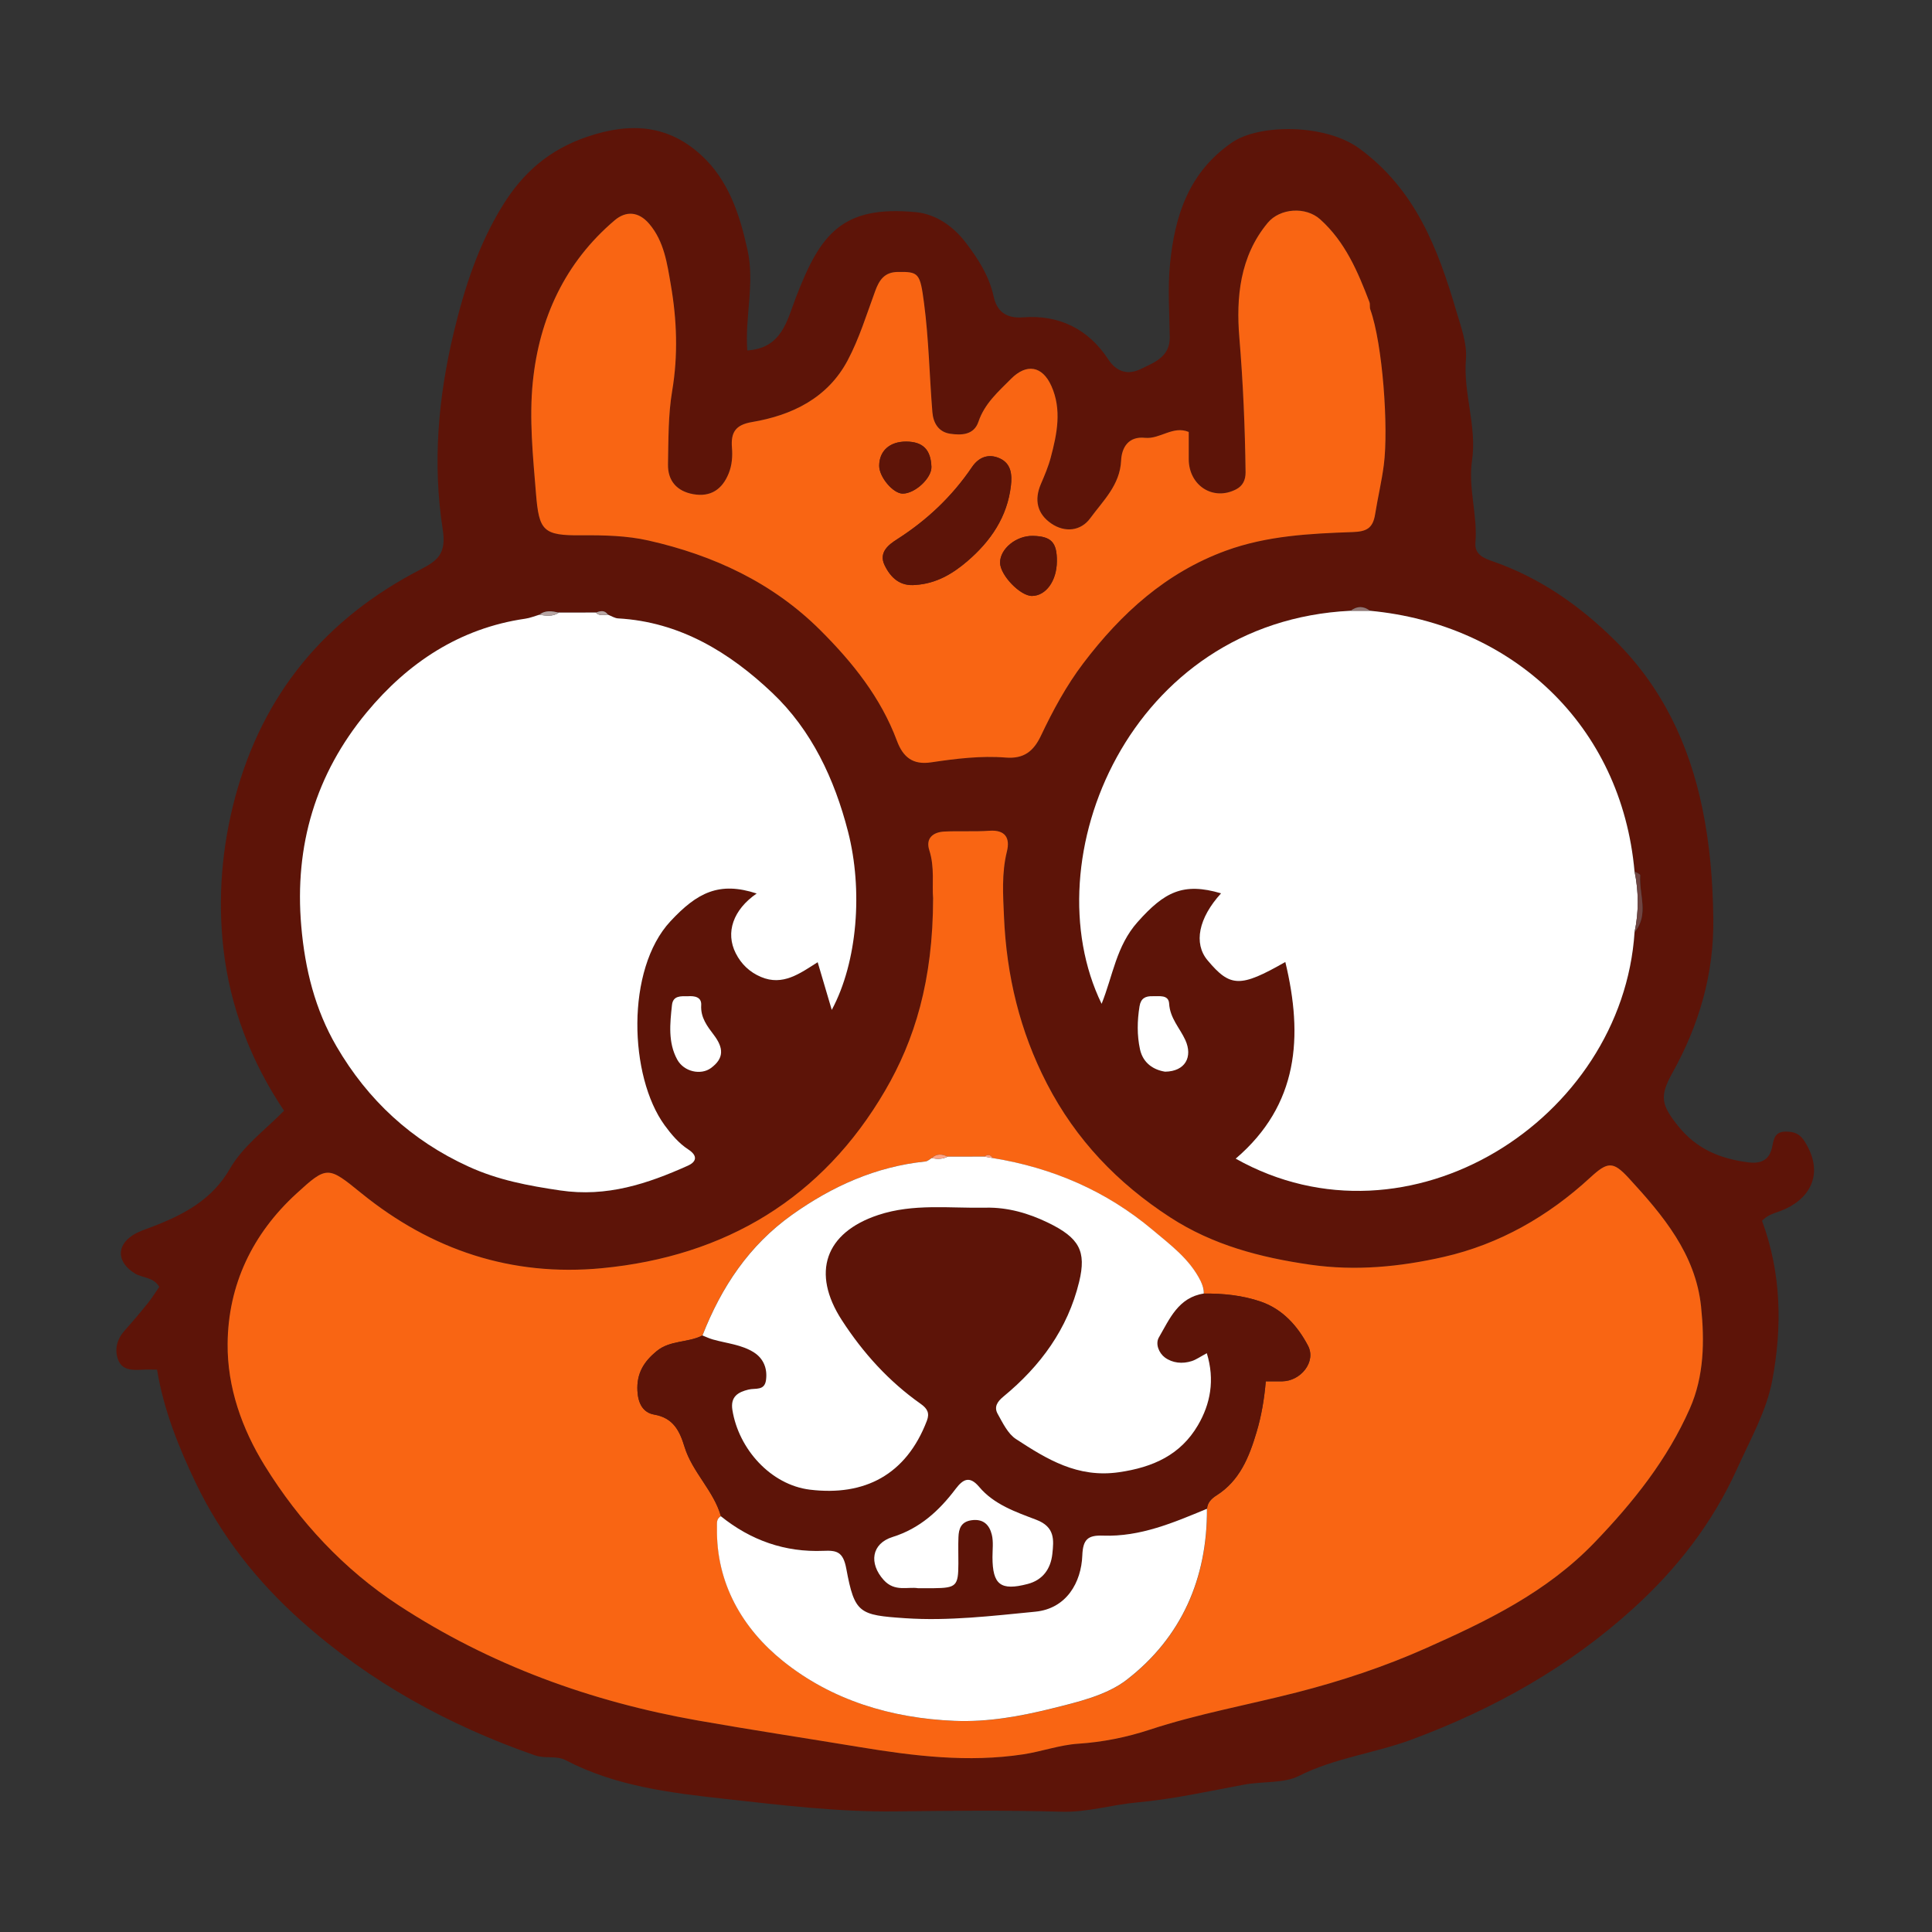 <?xml version="1.0" encoding="utf-8"?>
<!-- Generator: Adobe Illustrator 27.3.1, SVG Export Plug-In . SVG Version: 6.00 Build 0)  -->
<svg version="1.1" id="Camada_1" xmlns="http://www.w3.org/2000/svg" xmlns:xlink="http://www.w3.org/1999/xlink" x="0px" y="0px"
	 viewBox="0 0 595.28 595.28" style="enable-background:new 0 0 595.28 595.28;" xml:space="preserve">
<rect x="0" y="0" width="595.28" height="595.28" fill="#333333" stroke="none"/>
<style type="text/css">
	.saiposSt0{fill:none;}
	.saiposSt1{fill:#5D1408;}
	.saiposSt2{fill:#F96513;}
	.saiposSt3{fill:#FFFFFF;}
	.saiposSt4{fill:#704542;}
	.saiposSt5{fill:#947875;}
	.saiposSt6{fill:#B7A6A4;}
	.saiposSt7{fill:#FFA485;}
</style>
<g>
	<path class="saiposSt1" d="M542.91,376.14c6.03,16.3,6.22,32.97,3.13,49.29c-1.76,9.33-6.75,18.13-10.77,27.02
		c-7.59,16.82-18.52,30.82-31.81,42.93c-19.92,18.16-42.97,31.1-68.4,40.57c-11.49,4.28-23.78,5.64-34.95,11.29
		c-4.46,2.26-11.17,1.59-16.82,2.64c-10.96,2.04-21.9,4.49-32.97,5.48c-7.78,0.7-15.25,3.08-23.23,2.86
		c-17.04-0.48-34.1-0.31-51.15-0.1c-17.67,0.22-35.19-1.93-52.64-3.86c-16.7-1.85-33.65-3.89-48.99-11.91
		c-2.91-1.52-6.26-0.38-9.48-1.5c-26.59-9.25-50.76-22.52-71.88-41.31c-13.67-12.16-24.82-26.31-32.65-42.67
		c-5.23-10.93-9.85-22.36-11.91-34.86c-1.6,0-3.12-0.08-4.64,0.02c-3.01,0.18-6.17,0.16-7.37-3.12c-1.17-3.21-0.3-6.36,2.09-9.02
		c2.44-2.72,4.8-5.52,7.09-8.37c1.29-1.61,2.38-3.38,3.52-5.02c-1.85-3.1-5.19-2.68-7.55-4.15c-5.35-3.33-5.85-8.32-0.67-11.73
		c1.83-1.2,4.03-1.86,6.11-2.66c9.63-3.7,18.37-8.28,23.87-17.84c4.05-7.04,10.86-11.94,16.68-17.88
		c-10.23-15.28-16.65-32.04-18.68-49.94c-1.77-15.58-0.49-31.31,3.62-46.66c8.56-31.93,27.89-55.06,57.06-70.15
		c5.17-2.68,8.09-4.76,6.9-12.33c-3.17-20.27-1.43-40.61,3.38-60.67c3.31-13.8,7.63-27.17,15.13-39.25
		c6.2-9.99,14.26-17.17,26.2-21.17c13.36-4.48,24.76-3.52,34.85,5.66c8.44,7.68,11.92,18.24,14.35,29.31
		c2.28,10.37-0.85,20.56-0.07,30.94c10.7-0.71,12.2-9.15,15.08-16.61c7.4-19.15,14.03-28.18,36.85-26
		c6.14,0.59,11.52,4.31,15.43,9.45c3.81,5.01,7.14,10.18,8.55,16.56c0.96,4.36,3.61,6.82,9.06,6.4
		c11.02-0.85,20.08,3.54,26.22,12.91c2.67,4.08,6.22,4.86,10.01,3.02c4.09-1.99,9.03-3.69,8.96-9.8
		c-0.09-7.56-0.66-15.18,0.09-22.66c1.47-14.77,5.76-28.16,19.06-37.32c8.53-5.87,28.92-5.77,39.29,1.84
		c17.28,12.68,24.2,30.83,29.84,50.03c1.42,4.85,3.38,10.01,2.98,14.85c-0.88,10.59,3.44,20.66,1.87,31.29
		c-1.24,8.38,1.77,16.79,1.05,25.29c-0.32,3.76,2.88,4.87,5.43,5.76c14.57,5.07,26.86,13.72,37.65,24.42
		c14.37,14.26,22.71,31.72,26.83,51.57c2.35,11.32,3.24,22.57,3.39,34.05c0.22,17.12-4.4,32.83-12.65,47.62
		c-4.03,7.24-3.32,9.87,1.79,16.27c5.72,7.16,13.07,10.15,21.74,11.23c4.16,0.51,6.56-0.99,7.32-5.05c0.44-2.38,0.92-4.43,4.1-4.43
		c2.72,0,4.41,0.65,6,3.27c6.32,10.33,0.81,18.02-7.56,21.16C546.72,373.81,544.71,374.27,542.91,376.14z M187.31,189.39
		c-1.01-1.51-2.36-1.14-3.73-0.66c-3.79,0.01-7.59,0.01-11.38,0.02c-2.08-0.45-4.16-0.86-6.02,0.68c-1.44,0.41-2.85,1.01-4.31,1.22
		c-20.25,2.92-36.24,13.61-48.88,28.87c-15.69,18.94-22.32,41.01-20.15,65.89c1.15,13.25,4.25,25.68,10.87,37.04
		c9.63,16.52,23.07,28.97,40.69,37.02c9.09,4.15,18.4,5.88,28.21,7.34c14.37,2.13,26.89-2.04,39.37-7.64
		c2.29-1.03,3.4-2.84,0.05-5.02c-2.83-1.84-5.21-4.64-7.24-7.42c-10.96-15.05-12.05-47.98,1.78-62.84
		c8.26-8.88,15.04-12.36,26.59-8.57c-7.25,5-9.69,12.03-6.45,18.42c1.71,3.37,4.29,5.81,7.72,7.27c6.8,2.9,12.06-1.09,17.52-4.52
		c1.52,5.14,2.91,9.86,4.34,14.69c7.98-14.84,9.62-37,5.01-54.93c-4.18-16.25-11.24-31.26-23.3-42.71
		c-13.13-12.46-28.5-21.91-47.54-22.98C189.39,190.48,188.36,189.79,187.31,189.39z M422.12,188.19c-1.99-1.51-3.98-1.5-5.97,0
		c-68.11,3.29-98.37,76.58-76.71,121.1c3.5-8.69,4.5-17.79,11.08-25.19c8.24-9.26,14.03-12.3,25.73-8.85
		c-6.94,7.6-8.53,15.43-4.18,20.61c7.02,8.38,10.07,8.48,23.98,0.54c5.52,22.97,4.11,44.01-15.29,60.6
		c53.33,29.97,119.13-12.11,122.89-69.77c4.57-5.44,1.32-11.68,1.73-17.55c0.02-0.35-1.12-0.78-1.72-1.17
		C499.63,223.36,465.9,192.28,422.12,188.19z M287.5,276.7c-0.01,25.49-5.72,43.83-14.76,59.33c-19.3,33.12-49.18,51.09-87.27,54.72
		c-27.81,2.66-52.52-5.57-74.19-23.17c-10.18-8.27-10.51-8.46-19.99,0.24c-13.46,12.35-20.99,28.01-21.14,46.22
		c-0.11,13.39,4.42,26.19,11.44,37.56c10.64,17.22,24.41,32,41.31,43.05c28.08,18.36,59.11,29.65,92.21,35.48
		c16.52,2.91,33.09,5.42,49.63,8.15c16.8,2.77,33.62,4.85,50.63,2.25c5.65-0.87,11.19-2.89,16.85-3.26c7.57-0.49,15-2,21.98-4.3
		c14.89-4.9,30.31-7.66,45.41-11.52c13.74-3.52,27.01-7.94,39.76-13.61c18.77-8.36,37.19-17.2,52.02-32.64
		c11.96-12.45,22.38-25.51,29.3-41.21c4.41-9.99,4.55-20.8,3.46-31.38c-1.68-16.22-11.73-28.15-22.24-39.58
		c-4.89-5.32-6.56-5.14-11.91-0.21c-12.98,11.95-28,20.54-45.13,24.45c-13.44,3.07-27.18,4.42-41.14,2.4
		c-15.36-2.22-30-6.04-43.17-14.59c-16.18-10.51-29.03-23.9-37.96-41.18c-8.37-16.19-12.44-33.35-13.23-51.37
		c-0.29-6.71-0.77-13.48,0.9-20.19c1.01-4.06-0.42-6.72-5.41-6.37c-4.63,0.33-9.3,0.01-13.94,0.25c-3.44,0.18-5.74,2.08-4.58,5.71
		C288.04,267.26,287.15,272.67,287.5,276.7z M366.27,133.09c-4.86-2.02-8.82,2.28-13.47,1.79c-5.07-0.53-7.18,2.93-7.37,7
		c-0.35,7.58-5.58,12.4-9.52,17.79c-2.85,3.9-7.74,4.52-11.97,1.63c-4.36-2.97-5.35-7.24-3.22-12.2c1.14-2.66,2.28-5.36,3.03-8.15
		c1.95-7.32,3.47-14.79,0.19-22.06c-2.79-6.2-7.65-6.98-12.42-2.19c-3.92,3.94-8.15,7.6-10.05,13.23c-1.39,4.09-5.25,4.23-8.79,3.68
		c-3.58-0.56-5.14-3.38-5.4-6.65c-0.91-11.2-1.1-22.48-2.57-33.59c-1.22-9.27-1.59-9.71-8.2-9.59c-3.97,0.07-5.6,2.47-6.83,5.82
		c-2.65,7.21-4.92,14.67-8.5,21.41c-6.16,11.61-17.1,16.93-29.52,19.02c-5.11,0.86-6.49,3.26-6.14,7.81c0.21,2.72,0.03,5.43-1,8
		c-1.98,4.92-5.55,7.35-10.89,6.41c-5.05-0.89-7.91-4.11-7.81-9.22c0.15-7.55,0.05-15.21,1.29-22.61
		c1.85-11.01,1.45-21.9-0.42-32.68c-1.12-6.47-2.03-13.32-6.62-18.75c-3.28-3.88-7.2-4.09-10.7-1.12
		c-15.31,13.01-23.21,30.16-25.2,49.74c-1.16,11.38,0.04,22.96,0.97,34.42c0.94,11.57,2.2,13,14.01,12.89
		c6.97-0.06,14.05,0.11,20.67,1.61c19.97,4.52,38.2,12.93,52.97,27.66c9.94,9.91,18.61,20.74,23.57,34.05
		c1.9,5.08,4.93,7.47,10.49,6.64c7.64-1.13,15.35-2.1,23.06-1.48c5.56,0.45,8.55-1.94,10.8-6.69c3.72-7.82,7.81-15.44,13.08-22.38
		c11.66-15.37,25.47-27.93,43.94-34.68c12.64-4.62,25.86-5.27,39.07-5.73c4.17-0.15,6.2-1.08,6.9-5.49
		c0.81-5.07,2.01-10.06,2.68-15.2c1.49-11.44-0.36-37.31-4.17-47.9c-0.25-0.71,0-1.6-0.27-2.29c-3.58-9.37-7.47-18.56-15.16-25.47
		c-4.51-4.05-12.42-3.43-16.16,1.05c-8.65,10.37-9.78,23.15-8.76,35.34c1.15,13.86,1.75,27.66,1.92,41.53
		c0.03,2.46-0.91,4.22-2.89,5.25c-7.1,3.7-14.61-1.14-14.62-9.33C366.26,138.64,366.27,135.85,366.27,133.09z M358.99,330.2
		c6.21-0.09,8.6-4.55,6.21-9.76c-1.69-3.7-4.71-6.7-4.98-11.2c-0.17-2.84-3.05-2.23-5.11-2.29c-2.2-0.06-3.61,0.64-4.01,3.1
		c-0.72,4.44-0.79,8.91,0.14,13.25C352.19,327.68,355.58,329.68,358.99,330.2z M211.92,306.95c-2.14-0.01-4.56-0.22-4.87,2.7
		c-0.62,5.7-1.25,11.57,1.61,16.8c2.1,3.84,7.33,4.86,10.35,2.65c4.16-3.03,3.95-6.23,0.95-10.2c-1.98-2.61-4.15-5.36-3.91-9.21
		C216.21,307.18,214.02,306.81,211.92,306.95z"/>
	<path class="saiposSt2" d="M287.5,276.7c-0.35-4.03,0.54-9.44-1.18-14.77c-1.16-3.62,1.14-5.53,4.58-5.71c4.64-0.24,9.31,0.07,13.94-0.25
		c4.99-0.35,6.41,2.31,5.41,6.37c-1.67,6.72-1.19,13.48-0.9,20.19c0.78,18.02,4.86,35.18,13.23,51.37
		c8.93,17.29,21.79,30.68,37.96,41.18c13.17,8.56,27.82,12.38,43.17,14.59c13.96,2.01,27.7,0.66,41.14-2.4
		c17.14-3.91,32.16-12.5,45.13-24.45c5.36-4.93,7.02-5.11,11.91,0.21c10.5,11.43,20.56,23.36,22.24,39.58
		c1.09,10.58,0.95,21.39-3.46,31.38c-6.93,15.7-17.34,28.76-29.3,41.21c-14.83,15.44-33.24,24.28-52.02,32.64
		c-12.75,5.68-26.03,10.09-39.76,13.61c-15.1,3.87-30.52,6.62-45.41,11.52c-6.98,2.3-14.41,3.81-21.98,4.3
		c-5.66,0.37-11.2,2.39-16.85,3.26c-17.01,2.6-33.83,0.53-50.63-2.25c-16.54-2.73-33.11-5.24-49.63-8.15
		c-33.1-5.84-64.12-17.12-92.21-35.48c-16.9-11.05-30.66-25.83-41.31-43.05c-7.03-11.37-11.56-24.17-11.44-37.56
		c0.15-18.21,7.68-33.87,21.14-46.22c9.49-8.71,9.82-8.51,19.99-0.24c21.67,17.6,46.38,25.82,74.19,23.17
		c38.09-3.64,67.97-21.61,87.27-54.72C281.78,320.53,287.49,302.19,287.5,276.7z M305.85,356.82c-0.68-1.12-1.56-1.18-2.57-0.46
		c-3.76,0.01-7.53,0.01-11.29,0.02c-1.71-0.83-3.37-0.99-4.89,0.42c-0.67,0.37-1.31,0.99-2,1.07c-15.26,1.58-28.68,7.61-41.08,16.43
		c-13.27,9.43-21.78,22.28-27.6,37.18c-4.45,2.3-9.93,1.4-14.08,4.81c-3.95,3.25-6.23,6.87-5.94,12.27c0.21,3.86,1.71,6.7,5.18,7.3
		c5.89,1.02,7.84,5.05,9.32,9.9c2.39,7.84,8.97,13.5,11.23,21.42c-1.53,0.82-1.16,2.3-1.18,3.6c-0.29,17.16,7.95,31.08,20.32,41.03
		c14.96,12.03,33.3,17.62,52.89,18.43c10.31,0.42,20.25-1.4,30.01-3.82c8-1.98,16.84-4.03,23.1-8.89
		c16.82-13.06,24.76-31.18,24.64-52.63c0.11-1.98,1.49-3.23,2.9-4.12c7.2-4.56,10.06-11.82,12.34-19.43
		c1.52-5.07,2.4-10.3,2.86-15.73c1.97,0,3.5,0.01,5.03,0c5.74-0.05,10.59-6.03,7.97-11c-3.16-5.98-7.76-11.25-14.6-13.58
		c-5.65-1.93-11.54-2.51-17.5-2.46c0.06-1.38-0.36-2.59-0.99-3.85c-3.36-6.75-9.24-11.08-14.78-15.74
		C340.81,366.92,324.25,359.81,305.85,356.82z"/>
	<path class="saiposSt3" d="M503.63,287.23c-3.75,57.66-69.56,99.74-122.89,69.77c19.41-16.6,20.82-37.63,15.29-60.6
		c-13.91,7.94-16.96,7.85-23.98-0.54c-4.34-5.19-2.75-13.02,4.18-20.61c-11.69-3.46-17.49-0.42-25.73,8.85
		c-6.58,7.4-7.58,16.5-11.08,25.19c-21.65-44.52,8.6-117.81,76.71-121.1c1.99,0,3.98,0,5.97,0c43.78,4.1,77.5,35.17,81.52,80.32
		C504.92,274.75,504.96,280.99,503.63,287.23z"/>
	<path class="saiposSt3" d="M172.2,188.75c3.79-0.01,7.59-0.01,11.38-0.02c1.08,1.16,2.44,0.71,3.73,0.66c1.05,0.4,2.08,1.09,3.14,1.15
		c19.04,1.06,34.41,10.52,47.54,22.98c12.07,11.45,19.12,26.46,23.3,42.71c4.61,17.93,2.97,40.09-5.01,54.93
		c-1.43-4.83-2.82-9.55-4.34-14.69c-5.46,3.44-10.72,7.43-17.52,4.52c-3.43-1.47-6.01-3.9-7.72-7.27
		c-3.24-6.39-0.81-13.42,6.45-18.42c-11.55-3.78-18.33-0.31-26.59,8.57c-13.82,14.86-12.73,47.79-1.78,62.84
		c2.02,2.78,4.4,5.58,7.24,7.42c3.35,2.18,2.24,3.99-0.05,5.02c-12.48,5.6-25,9.77-39.37,7.64c-9.81-1.45-19.11-3.18-28.21-7.34
		c-17.62-8.04-31.06-20.5-40.69-37.02c-6.62-11.36-9.72-23.78-10.87-37.04c-2.16-24.88,4.46-46.95,20.15-65.89
		c12.64-15.25,28.62-25.94,48.88-28.87c1.47-0.21,2.88-0.8,4.31-1.22C168.24,189.73,170.31,190.08,172.2,188.75z"/>
	<path class="saiposSt2" d="M366.27,133.09c0,2.76,0,5.55,0,8.34c0.01,8.19,7.52,13.03,14.62,9.33c1.97-1.03,2.91-2.78,2.89-5.25
		c-0.17-13.87-0.77-27.67-1.92-41.53c-1.01-12.19,0.11-24.97,8.76-35.34c3.74-4.48,11.65-5.1,16.16-1.05
		c7.7,6.92,11.59,16.11,15.16,25.47c0.27,0.7,0.02,1.59,0.27,2.29c3.81,10.59,5.66,36.45,4.17,47.9c-0.67,5.14-1.87,10.13-2.68,15.2
		c-0.7,4.4-2.73,5.34-6.9,5.49c-13.21,0.46-26.43,1.12-39.07,5.73c-18.46,6.75-32.28,19.31-43.94,34.68
		c-5.27,6.95-9.37,14.57-13.08,22.38c-2.26,4.75-5.24,7.13-10.8,6.69c-7.71-0.62-15.42,0.35-23.06,1.48
		c-5.56,0.82-8.6-1.56-10.49-6.64c-4.97-13.32-13.64-24.14-23.57-34.05c-14.77-14.73-32.99-23.14-52.97-27.66
		c-6.62-1.5-13.7-1.67-20.67-1.61c-11.8,0.1-13.07-1.33-14.01-12.89c-0.93-11.46-2.13-23.04-0.97-34.42
		c2-19.58,9.89-36.73,25.2-49.74c3.51-2.98,7.42-2.76,10.7,1.12c4.59,5.42,5.5,12.28,6.62,18.75c1.87,10.78,2.27,21.67,0.42,32.68
		c-1.25,7.4-1.14,15.06-1.29,22.61c-0.1,5.11,2.76,8.33,7.81,9.22c5.34,0.94,8.91-1.49,10.89-6.41c1.04-2.57,1.22-5.29,1-8
		c-0.35-4.55,1.02-6.94,6.14-7.81c12.41-2.09,23.36-7.41,29.52-19.02c3.58-6.74,5.84-14.2,8.5-21.41c1.23-3.35,2.86-5.75,6.83-5.82
		c6.61-0.12,6.98,0.32,8.2,9.59c1.47,11.12,1.66,22.4,2.57,33.59c0.27,3.27,1.83,6.09,5.4,6.65c3.55,0.55,7.41,0.41,8.79-3.68
		c1.9-5.63,6.14-9.29,10.05-13.23c4.77-4.8,9.63-4.01,12.42,2.19c3.27,7.27,1.76,14.75-0.19,22.06c-0.74,2.79-1.88,5.49-3.03,8.15
		c-2.13,4.96-1.13,9.23,3.22,12.2c4.23,2.88,9.12,2.27,11.97-1.63c3.93-5.39,9.17-10.2,9.52-17.79c0.19-4.07,2.3-7.53,7.37-7
		C357.44,135.36,361.4,131.06,366.27,133.09z M282.17,180.22c6.19-0.41,11.26-3.34,15.85-7.27c7.24-6.2,12.38-13.71,13.47-23.38
		c0.36-3.16,0.17-6.68-3.42-8.32c-3.51-1.6-6.53-0.35-8.57,2.66c-6.14,9.06-13.86,16.36-23.09,22.26c-2.54,1.62-5.79,4.01-3.82,8.03
		C274.47,178.05,277.36,180.73,282.17,180.22z M325.64,172.98c0.05-5.85-1.72-7.74-7.38-7.86c-5.14-0.11-10.16,3.99-10.12,8.27
		c0.04,3.85,6.25,10.29,9.87,10.23C322.3,183.55,325.59,178.96,325.64,172.98z M279.21,136.06c-5.07-0.03-8.29,2.86-8.31,7.44
		c-0.02,3.49,4.29,8.6,7.25,8.59c3.81,0,8.95-4.81,8.84-8.25C286.8,138.53,284.36,136.08,279.21,136.06z"/>
	<path class="saiposSt3" d="M358.99,330.2c-3.41-0.52-6.79-2.52-7.74-6.9c-0.94-4.34-0.86-8.81-0.14-13.25c0.4-2.46,1.81-3.16,4.01-3.1
		c2.06,0.06,4.94-0.55,5.11,2.29c0.26,4.5,3.28,7.5,4.98,11.2C367.58,325.65,365.2,330.11,358.99,330.2z"/>
	<path class="saiposSt3" d="M211.91,306.96c2.11-0.15,4.29,0.22,4.14,2.74c-0.24,3.85,1.93,6.59,3.91,9.21c3,3.97,3.21,7.17-0.95,10.2
		c-3.03,2.2-8.25,1.19-10.35-2.65c-2.86-5.23-2.23-11.1-1.61-16.8C207.37,306.73,209.79,306.94,211.91,306.96z"/>
	<path class="saiposSt4" d="M503.63,287.23c1.33-6.24,1.29-12.48,0.02-18.72c0.6,0.39,1.74,0.82,1.72,1.17
		C504.94,275.54,508.19,281.79,503.63,287.23z"/>
	<path class="saiposSt5" d="M422.12,188.19c-1.99,0-3.98,0-5.97,0C418.14,186.69,420.13,186.68,422.12,188.19z"/>
	<path class="saiposSt6" d="M172.2,188.75c-1.88,1.32-3.96,0.98-6.02,0.68C168.04,187.9,170.12,188.31,172.2,188.75z"/>
	<path class="saiposSt6" d="M187.31,189.39c-1.29,0.05-2.65,0.5-3.73-0.66C184.95,188.25,186.3,187.88,187.31,189.39z"/>
	<path class="saiposSt1" d="M370.9,398.56c5.95-0.05,11.85,0.53,17.5,2.46c6.84,2.33,11.45,7.6,14.6,13.58c2.62,4.96-2.24,10.95-7.97,11
		c-1.53,0.01-3.06,0-5.03,0c-0.46,5.42-1.33,10.65-2.86,15.73c-2.28,7.61-5.14,14.88-12.34,19.43c-1.41,0.89-2.79,2.15-2.9,4.12
		c-10.27,4.26-20.56,8.68-31.97,8.27c-4.7-0.17-6.24,1.11-6.43,6.11c-0.32,8.28-4.85,16.39-14.48,17.33
		c-13.35,1.31-26.73,2.91-40.08,2.01c-14.2-0.96-15.6-1.46-18.16-15.23c-0.99-5.31-2.98-5.7-7.03-5.53
		c-11.88,0.49-22.38-3.23-31.62-10.66c-2.25-7.92-8.83-13.58-11.23-21.42c-1.48-4.85-3.43-8.88-9.32-9.9
		c-3.46-0.6-4.97-3.44-5.18-7.3c-0.29-5.41,1.98-9.03,5.94-12.27c4.16-3.42,9.64-2.52,14.08-4.81c1.04,0.41,2.06,0.9,3.13,1.21
		c4.31,1.23,8.97,1.57,12.79,4.05c2.89,1.87,4.15,4.93,3.66,8.47c-0.46,3.4-3.25,2.42-5.38,2.94c-3.13,0.76-5.64,2.11-4.98,6.28
		c1.92,12.03,11.83,23.09,23.9,24.56c16.8,2.04,29.64-4.54,36.02-21.23c0.88-2.31,0.22-3.71-1.93-5.23
		c-9.81-6.92-17.73-15.66-24.26-25.75c-9.45-14.59-5.22-26.96,11.2-32.42c10.87-3.61,22.08-2.03,33.16-2.26
		c6.72-0.14,13.12,1.7,19.11,4.6c9.73,4.7,11.92,8.82,9.65,18.23c-3.51,14.55-11.95,26-23.33,35.37c-2,1.64-2.93,3.28-1.78,5.33
		c1.57,2.8,3.13,6.13,5.65,7.77c9.54,6.21,18.97,12.04,31.67,10.22c10.62-1.52,19.03-5.39,24.36-14.45
		c3.87-6.59,5.29-13.98,2.76-22.22c-2.01,1.07-3.25,1.98-4.63,2.42c-2.89,0.93-5.94,0.63-8.3-1.11c-1.82-1.35-3-4.17-1.84-6.18
		C360.37,406.36,363.08,399.76,370.9,398.56z M282.85,489.35c2.1,0,3.46,0.01,4.81,0c7-0.08,7.6-0.68,7.63-7.6
		c0.01-2.71-0.07-5.41,0.02-8.12c0.09-2.64,0.82-4.76,4.03-5.22c3.66-0.53,5.53,1.46,6.26,4.47c0.53,2.2,0.2,4.61,0.2,6.92
		c0.01,8.5,2.5,10.44,10.86,8.24c4.7-1.23,7.1-4.71,7.58-9.25c0.46-4.29,0.87-8.31-4.96-10.53c-6.26-2.39-13-4.67-17.59-10.13
		c-2.91-3.47-4.94-2.43-7.24,0.62c-5.08,6.73-11.05,12.21-19.43,14.82c-6.52,2.03-7.36,8.12-2.73,13.26
		C275.67,490.58,279.78,488.83,282.85,489.35z"/>
	<path class="saiposSt3" d="M370.9,398.56c-7.82,1.2-10.52,7.8-13.83,13.52c-1.16,2,0.02,4.83,1.84,6.18c2.36,1.74,5.41,2.04,8.3,1.11
		c1.38-0.45,2.62-1.35,4.63-2.42c2.52,8.24,1.11,15.64-2.76,22.22c-5.33,9.07-13.74,12.93-24.36,14.45
		c-12.71,1.82-22.13-4-31.67-10.22c-2.52-1.64-4.08-4.97-5.65-7.77c-1.15-2.06-0.22-3.69,1.78-5.33
		c11.38-9.37,19.81-20.82,23.33-35.37c2.27-9.41,0.07-13.53-9.65-18.23c-5.99-2.9-12.4-4.74-19.11-4.6
		c-11.08,0.23-22.29-1.35-33.16,2.26c-16.42,5.45-20.66,17.83-11.2,32.42c6.53,10.08,14.45,18.83,24.26,25.75
		c2.15,1.51,2.81,2.92,1.93,5.23c-6.38,16.69-19.22,23.27-36.02,21.23c-12.07-1.47-21.98-12.53-23.9-24.56
		c-0.66-4.17,1.84-5.52,4.98-6.28c2.13-0.52,4.92,0.46,5.38-2.94c0.48-3.54-0.78-6.61-3.66-8.47c-3.82-2.47-8.48-2.81-12.79-4.05
		c-1.07-0.31-2.09-0.8-3.13-1.21c5.83-14.9,14.34-27.74,27.6-37.18c12.4-8.82,25.82-14.85,41.08-16.43c0.7-0.07,1.34-0.7,2-1.07
		c1.68,0.43,3.31,0.35,4.89-0.42c3.76-0.01,7.53-0.01,11.29-0.02c0.86,0.15,1.71,0.3,2.57,0.45c18.4,2.99,34.96,10.1,49.29,22.15
		c5.54,4.66,11.42,8.99,14.78,15.74C370.54,395.98,370.95,397.18,370.9,398.56z"/>
	<path class="saiposSt3" d="M222.11,467.18c9.23,7.43,19.74,11.15,31.62,10.66c4.06-0.17,6.05,0.22,7.03,5.53
		c2.56,13.77,3.97,14.27,18.16,15.23c13.35,0.9,26.74-0.71,40.08-2.01c9.63-0.94,14.16-9.05,14.48-17.33c0.19-5,1.73-6.28,6.43-6.11
		c11.42,0.41,21.7-4,31.97-8.27c0.12,21.45-7.83,39.58-24.65,52.63c-6.26,4.86-15.1,6.9-23.1,8.89c-9.77,2.42-19.71,4.24-30.01,3.82
		c-19.59-0.8-37.93-6.39-52.89-18.43c-12.36-9.94-20.61-23.86-20.32-41.03C220.95,469.48,220.59,468,222.11,467.18z"/>
	<path class="saiposSt7" d="M291.99,356.38c-1.58,0.76-3.21,0.85-4.89,0.42C288.62,355.4,290.27,355.55,291.99,356.38z"/>
	<path class="saiposSt7" d="M305.85,356.82c-0.86-0.15-1.71-0.3-2.57-0.45C304.29,355.64,305.16,355.69,305.85,356.82z"/>
	<path class="saiposSt1" d="M282.17,180.22c-4.81,0.51-7.7-2.17-9.59-6.03c-1.97-4.03,1.28-6.41,3.82-8.03
		c9.23-5.9,16.95-13.2,23.09-22.26c2.04-3.01,5.06-4.26,8.57-2.66c3.58,1.64,3.77,5.16,3.42,8.32c-1.09,9.68-6.23,17.18-13.47,23.38
		C293.43,176.88,288.36,179.81,282.17,180.22z"/>
	<path class="saiposSt1" d="M325.64,172.98c-0.05,5.98-3.34,10.57-7.63,10.64c-3.62,0.06-9.83-6.38-9.87-10.23
		c-0.04-4.28,4.98-8.39,10.12-8.27C323.93,165.24,325.7,167.12,325.64,172.98z"/>
	<path class="saiposSt1" d="M279.21,136.06c5.14,0.03,7.59,2.48,7.77,7.78c0.12,3.45-5.03,8.25-8.84,8.25c-2.95,0-7.26-5.11-7.25-8.59
		C270.92,138.92,274.15,136.03,279.21,136.06z"/>
	<path class="saiposSt3" d="M282.85,489.35c-3.07-0.52-7.18,1.23-10.56-2.52c-4.63-5.14-3.78-11.22,2.73-13.26
		c8.38-2.61,14.35-8.09,19.43-14.82c2.3-3.05,4.33-4.08,7.24-0.62c4.59,5.46,11.32,7.74,17.59,10.13c5.83,2.22,5.42,6.24,4.96,10.53
		c-0.49,4.54-2.89,8.02-7.58,9.25c-8.35,2.19-10.84,0.25-10.86-8.24c0-2.32,0.33-4.73-0.2-6.92c-0.73-3.01-2.59-4.99-6.26-4.47
		c-3.21,0.46-3.94,2.58-4.03,5.22c-0.1,2.7-0.01,5.41-0.02,8.12c-0.02,6.92-0.63,7.52-7.63,7.6
		C286.31,489.36,284.95,489.35,282.85,489.35z"/>
</g>
</svg>
